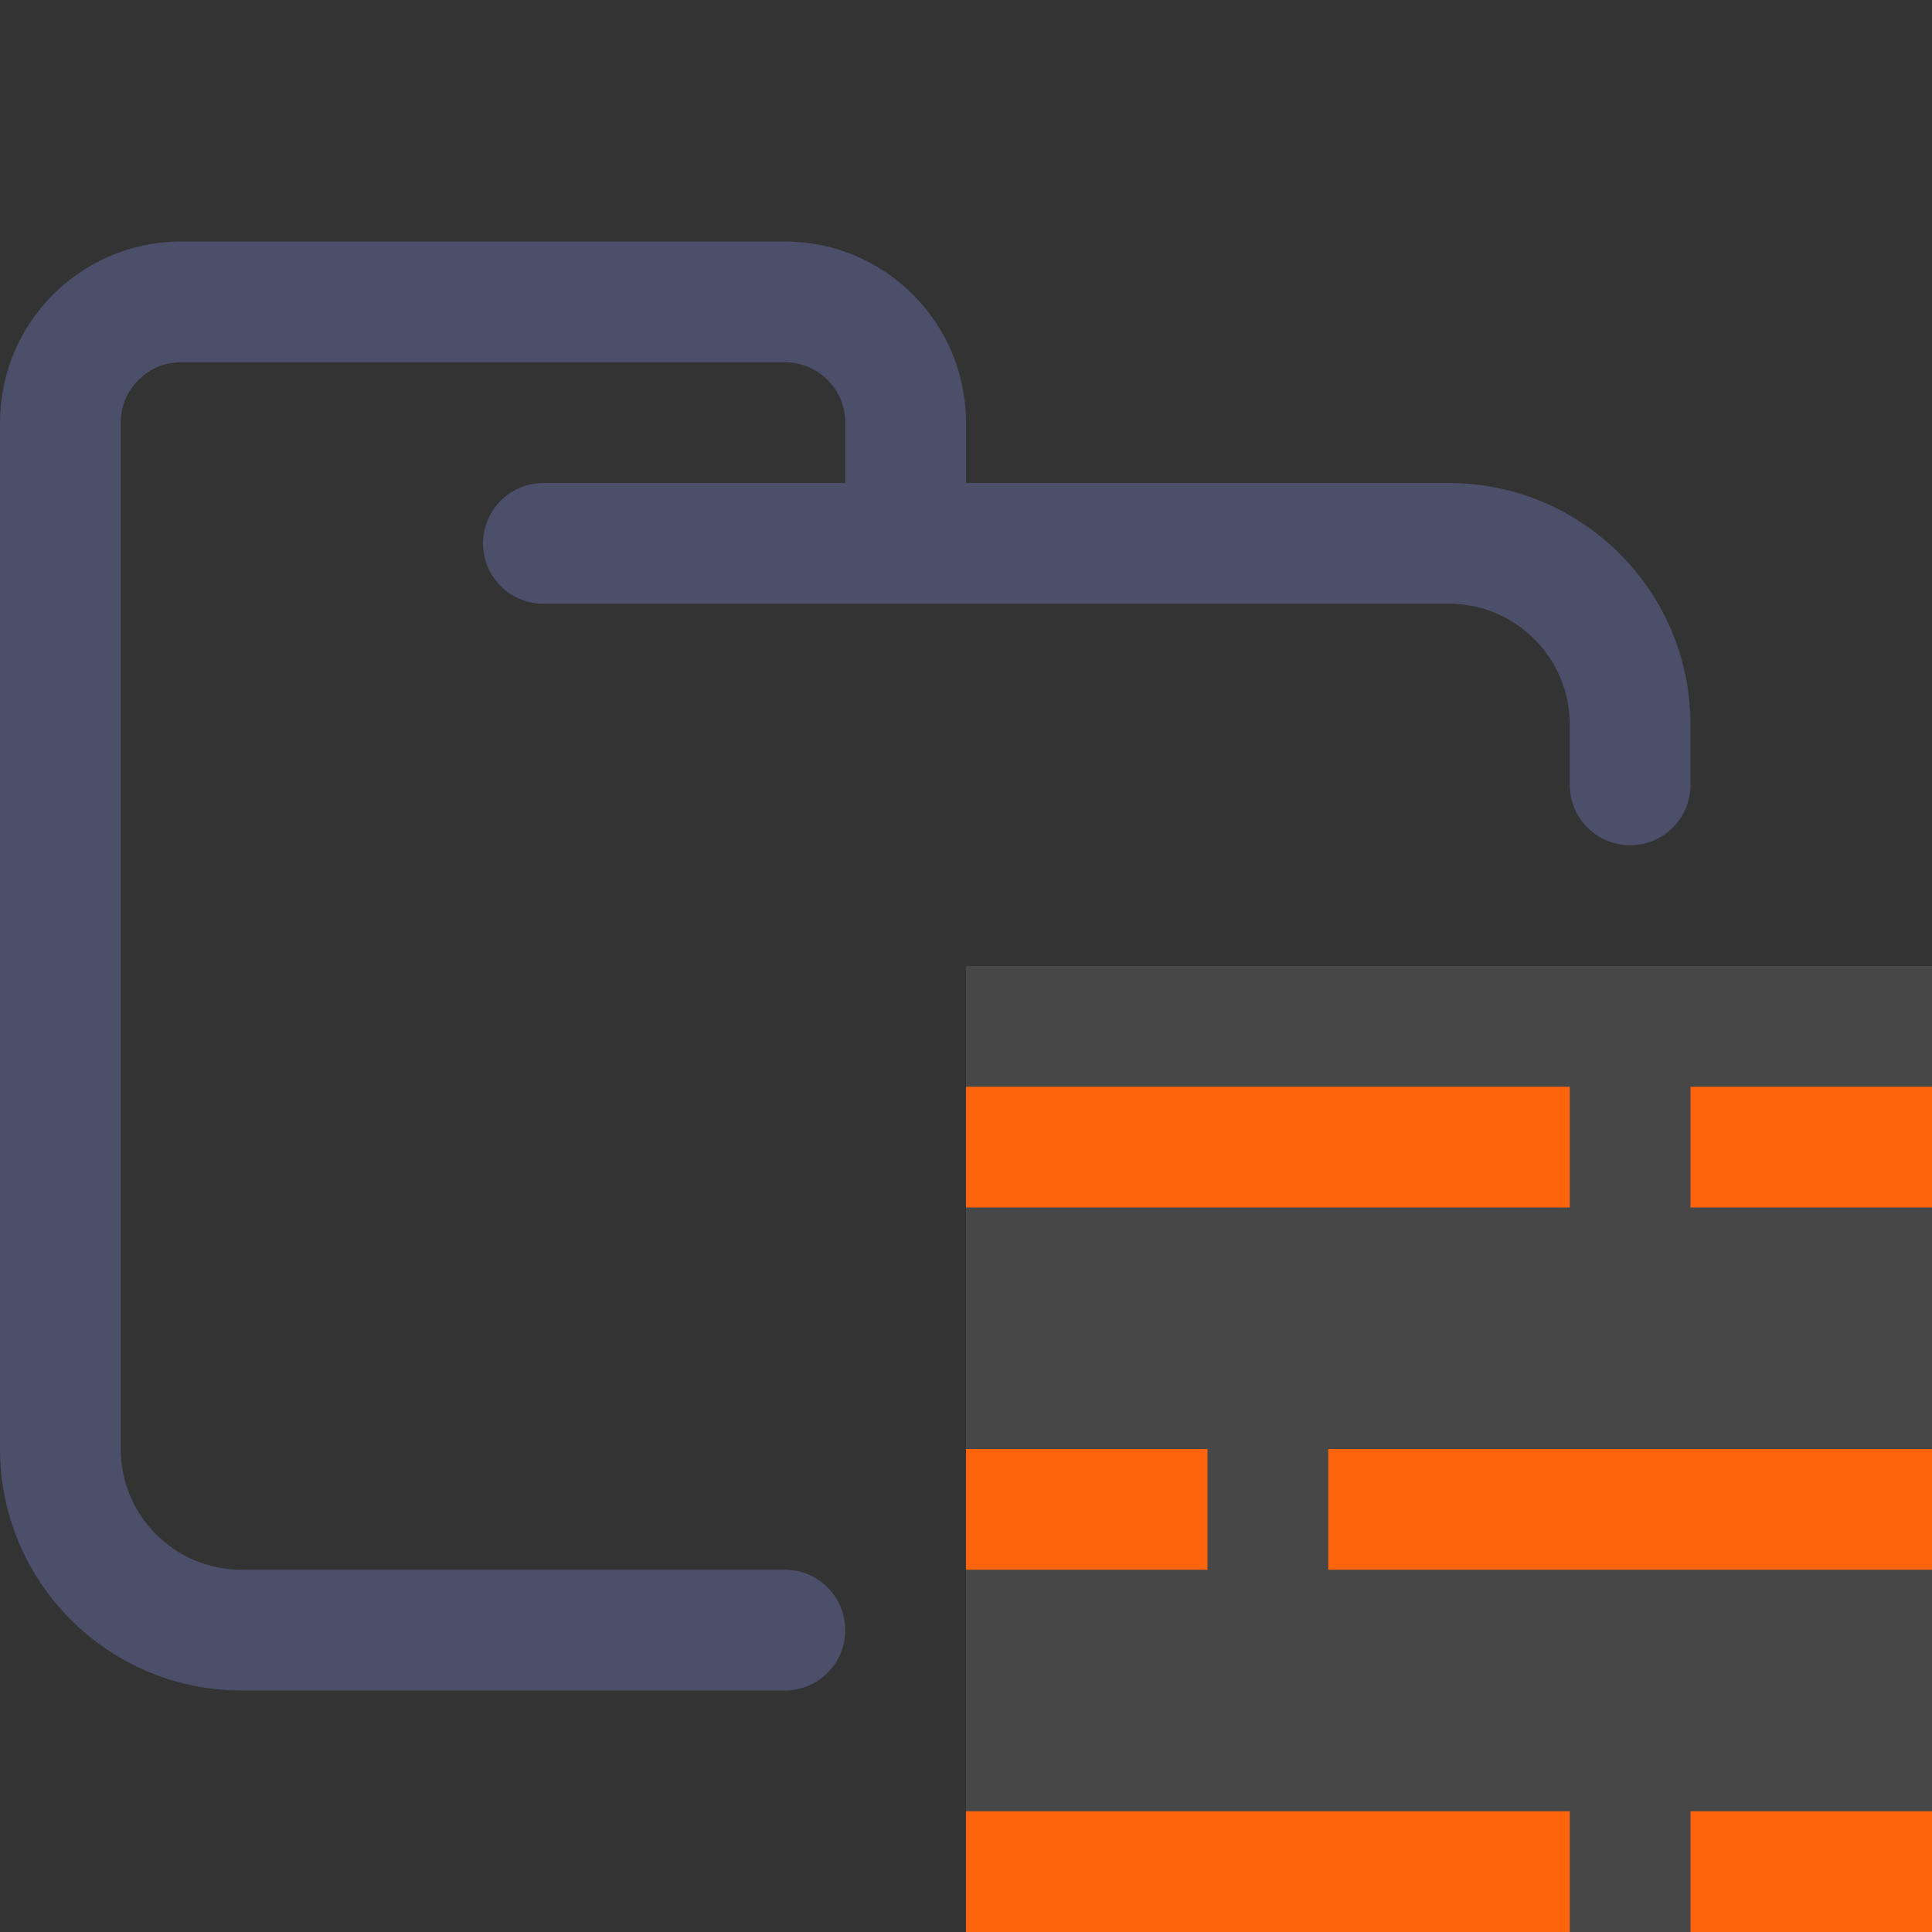 <?xml version="1.0" encoding="UTF-8"?>
<svg width="16px" height="16px" viewBox="0 0 16 16" version="1.1" xmlns="http://www.w3.org/2000/svg" xmlns:xlink="http://www.w3.org/1999/xlink">
    <rect x="0" y="0" width="16" height="16" fill="#333333" stroke="none"/>
    <title>folder_mjml</title>
    <g id="folder_mjml" stroke="none" stroke-width="1" fill="none" fill-rule="evenodd">
        <g id="folder" stroke="#4C4F69" stroke-linecap="round" stroke-linejoin="round">
            <path d="M4.5,4.5 L12,4.5 C12.828,4.5 13.5,5.172 13.5,6 C13.5,6.434 13.5,6.268 13.5,6.5 M6.5,13.5 C5.381,13.5 4.215,13.5 2,13.5 C1.172,13.5 0.5,12.828 0.5,12 L0.5,3.5 C0.5,2.948 0.948,2.5 1.5,2.5 L6.5,2.5 C7.052,2.5 7.5,2.948 7.5,3.5 L7.5,4.5" id="Shape"></path>
        </g>
        <g id="macos">
            <rect id="Frame" fill-opacity="0.1" fill="#FFFFFF" x="8" y="8" width="8" height="8"></rect>
            <line x1="8" y1="15.5" x2="13" y2="15.5" id="Line" stroke="#FE640B"></line>
            <line x1="14" y1="15.5" x2="16" y2="15.5" id="Line-28" stroke="#FE640B"></line>
            <line x1="11" y1="12.5" x2="16" y2="12.5" id="Line" stroke="#FE640B"></line>
            <line x1="8" y1="12.5" x2="10" y2="12.5" id="Line-28" stroke="#FE640B"></line>
            <line x1="8" y1="9.5" x2="13" y2="9.5" id="Line" stroke="#FE640B"></line>
            <line x1="14" y1="9.5" x2="16" y2="9.5" id="Line-28" stroke="#FE640B"></line>
        </g>
    </g>
</svg>